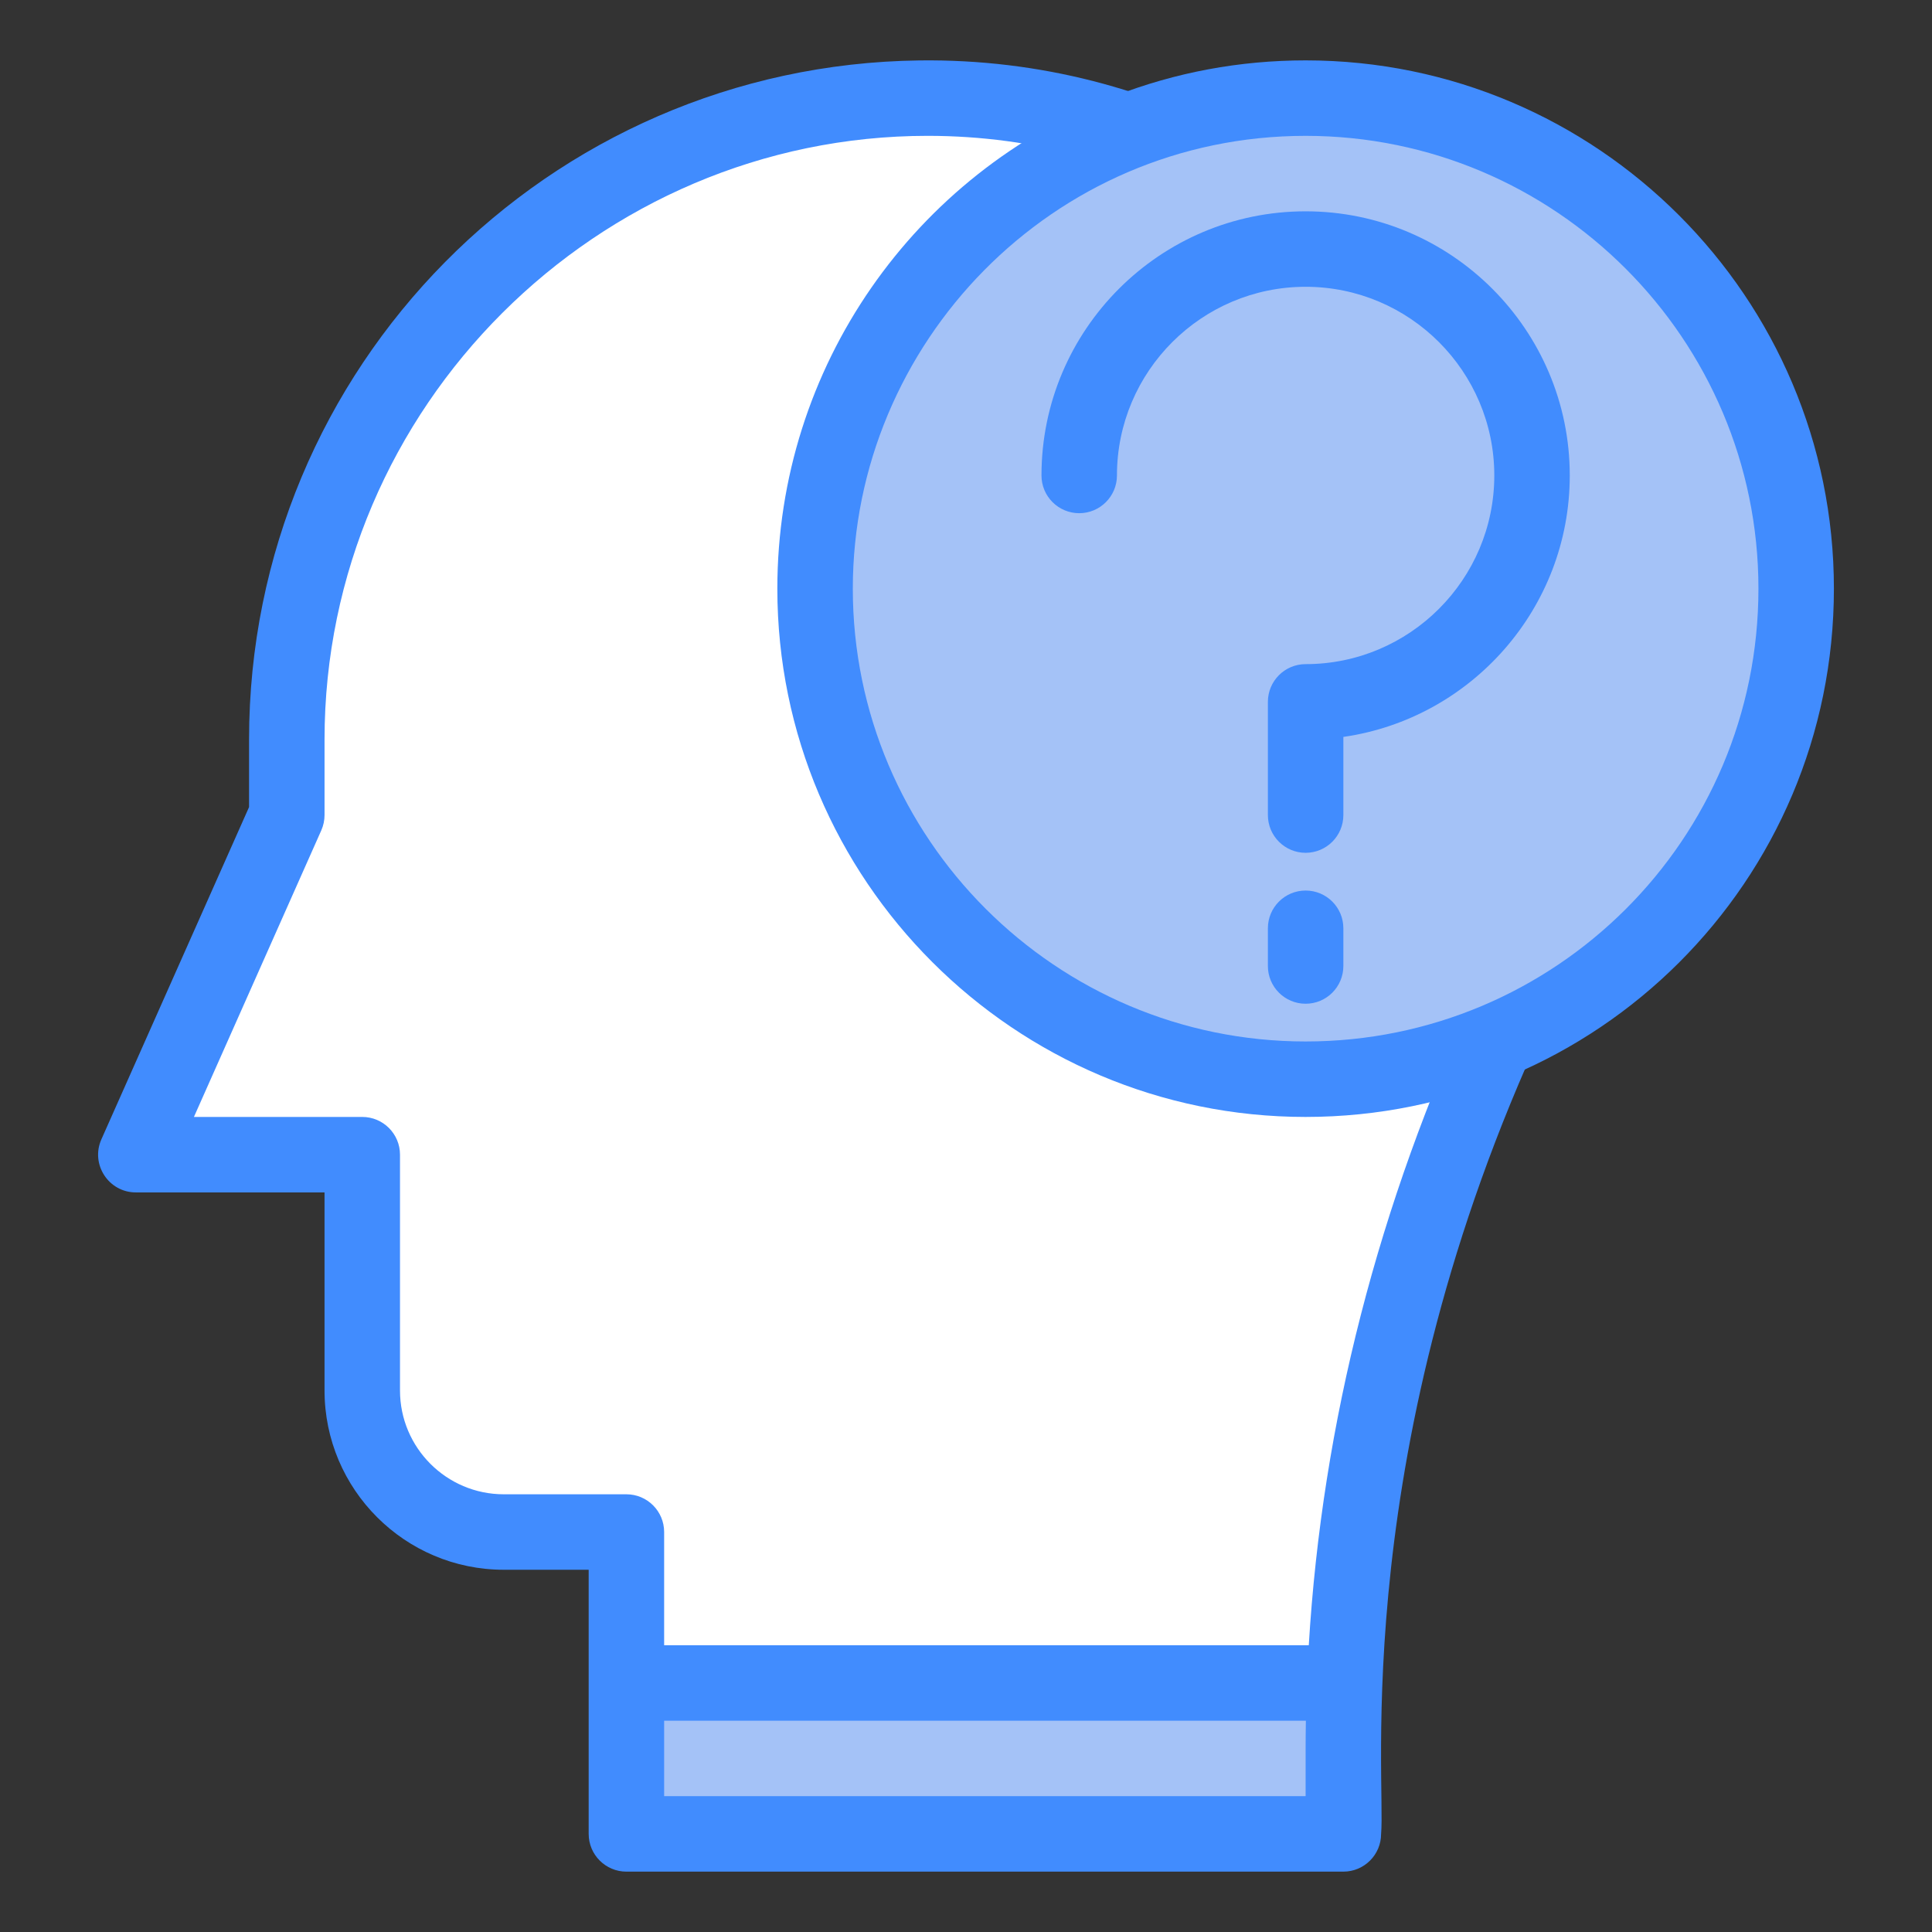 <svg enable-background="new 0 0 512 512" height="512" viewBox="0 0 512 512" width="512" xmlns="http://www.w3.org/2000/svg"><rect x="0" y="0" width="512" height="512" fill="#333333" stroke="none"/><g id="_x32_4_x2C__question_x2C__mind_x2C__thought_x2C__user_x2C__human_brain"><g id="XMLID_1066_"><path id="XMLID_374_" d="m356.004 446.002.34.01c-.23 5.75-.34 11.5-.34 17.27v22.72h-190v-40z" fill="#a4c2f7"/><path id="XMLID_373_" d="m400.254 267.562c-26.12 56.18-41.48 116.7-43.91 178.45l-.34-.01h-190v-40h-32.5c-20.71 0-37.5-16.79-37.5-37.5v-62.5h-60l40-90v-20c0-93.16 74.93-168.82 167.81-169.99 122.148-1.523 208.99 128.491 156.44 241.55z" fill="#fff"/><path id="XMLID_1095_" d="m243.688 16.013c-98.456 1.24-177.684 81.327-177.684 179.989v17.878l-39.137 88.06c-2.935 6.605 1.907 14.062 9.138 14.062h50v52.5c0 26.191 21.309 47.5 47.5 47.5h22.5v70c0 5.522 4.478 10 10 10h190c5.522 0 10-4.478 10-10 1.296-14.037-8.751-102.231 43.318-214.225 57.071-122.793-38.153-257.388-165.635-255.764zm102.316 459.989h-170v-20h170.064c-.103 6.416-.048 8.583-.064 20zm45.183-212.656c-25.894 55.694-40.79 113.731-44.347 172.656h-170.836v-30c0-5.522-4.478-10-10-10h-32.5c-15.163 0-27.5-12.337-27.5-27.5v-62.5c0-5.522-4.478-10-10-10h-44.612l33.75-75.938c.568-1.279.862-2.662.862-4.062v-20c0-88.141 72.335-160.003 159.839-160.003 114.195 0 194.269 122.077 145.344 227.347z" fill="#418cfe"/><path id="XMLID_369_" d="m346.004 26.002c71.8 0 130 58.2 130 130 0 71.98-58.377 130-130 130-71.8 0-130-58.2-130-130 0-71.711 58.137-130 130-130z" fill="#a4c2f7"/><g fill="#418cfe"><path id="XMLID_1072_" d="m346.004 296.002c-77.196 0-140-62.804-140-140 0-58.884 36.473-110.044 89.389-130.562 16.123-6.263 33.151-9.438 50.611-9.438 77.196 0 140 62.804 140 140 0 77.593-62.8 140-140 140zm0-260c-67.149 0-120 54.971-120 120 0 66.168 53.832 120 120 120 66.196 0 120-53.505 120-120 0-66.169-53.832-120-120-120zm-46.99-1.24h.01z"/><path id="XMLID_365_" d="m346.004 226.002c-5.522 0-10-4.477-10-10v-30c0-5.523 4.478-10 10-10 27.57 0 50-22.43 50-50s-22.43-50-50-50-50 22.43-50 50c0 5.523-4.478 10-10 10s-10-4.477-10-10c0-38.598 31.402-70 70-70s70 31.402 70 70c0 35.203-26.122 64.421-60 69.288v20.712c0 5.523-4.477 10-10 10z"/><path id="XMLID_364_" d="m346.004 266.002c-5.522 0-10-4.477-10-10v-10c0-5.523 4.478-10 10-10s10 4.477 10 10v10c0 5.523-4.477 10-10 10z"/></g></g></g></svg>